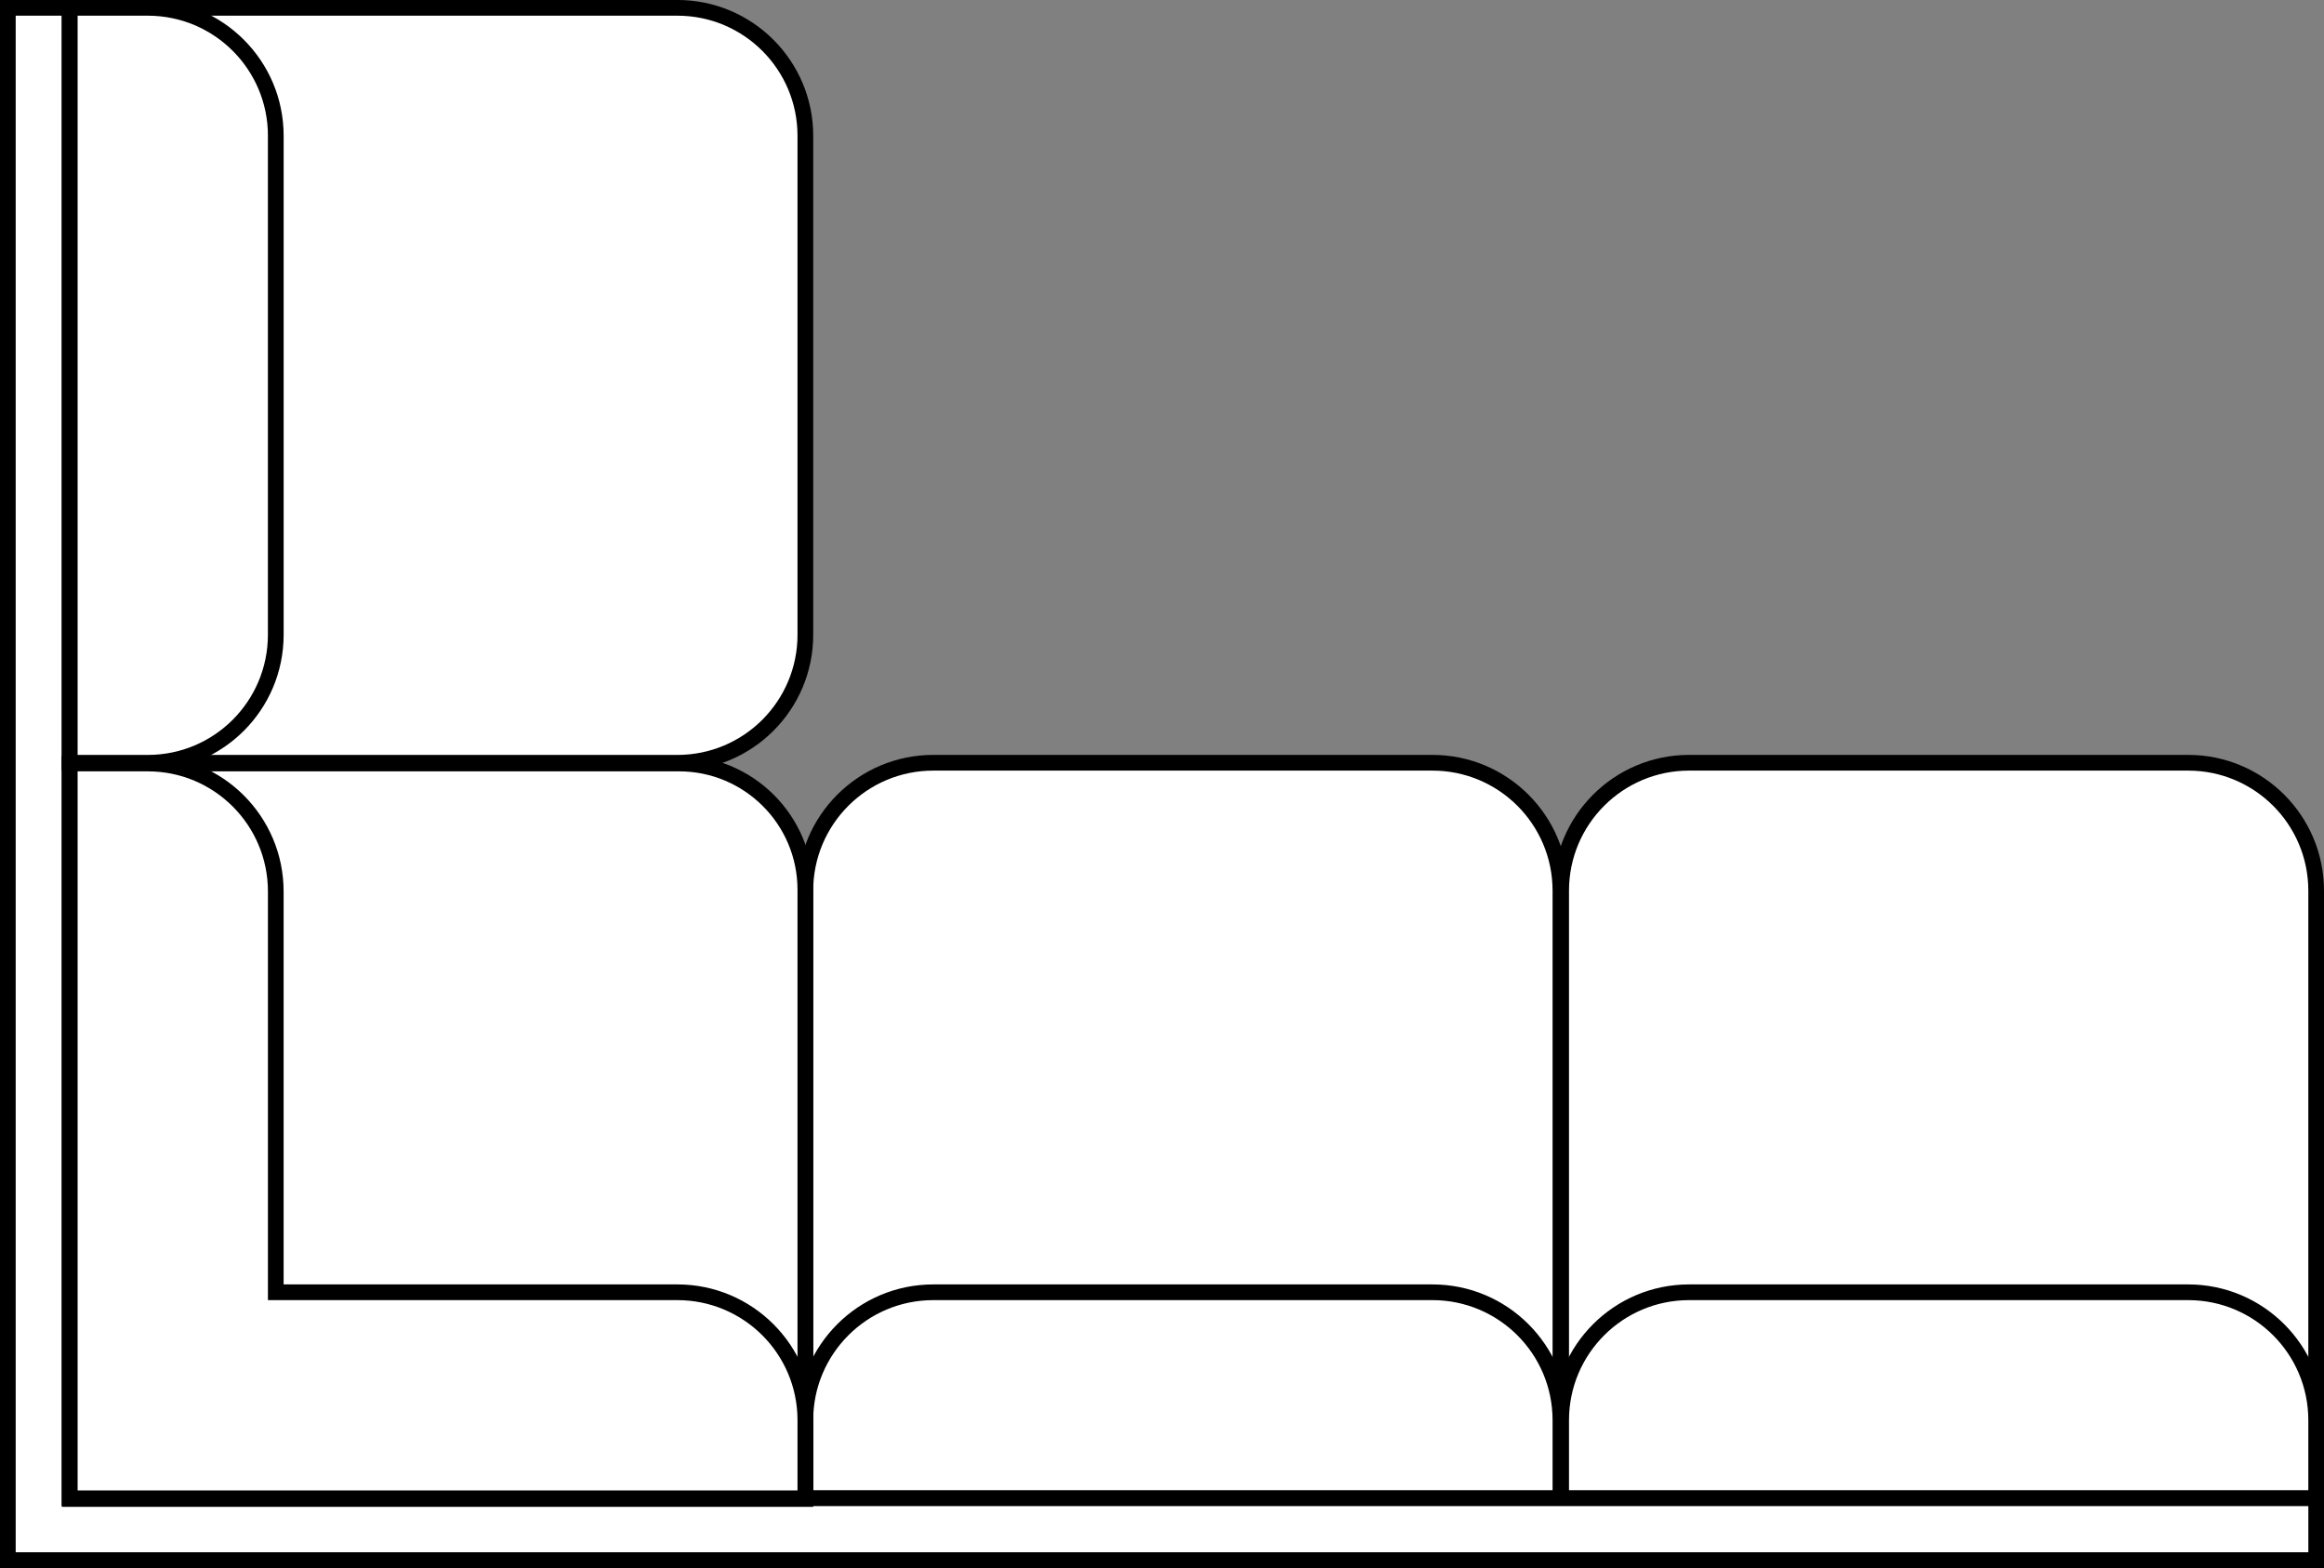 <?xml version="1.0" encoding="UTF-8" standalone="no"?>
<!-- Created with Inkscape (http://www.inkscape.org/) -->

<svg
   width="78.36mm"
   height="52.877mm"
   viewBox="0 0 78.36 52.877"
   version="1.1"
   id="svg3527"
   sodipodi:docname="sofa_2_bw.svg"
   inkscape:version="1.1.2 (0a00cf5339, 2022-02-04)"
   xmlns:inkscape="http://www.inkscape.org/namespaces/inkscape"
   xmlns:sodipodi="http://sodipodi.sourceforge.net/DTD/sodipodi-0.dtd"
   xmlns="http://www.w3.org/2000/svg"
   xmlns:svg="http://www.w3.org/2000/svg">
  <rect x="0" y="0" width="78.36" height="52.877" fill="#808080" stroke="none"/>
  <sodipodi:namedview
     id="namedview3529"
     pagecolor="#505050"
     bordercolor="#eeeeee"
     borderopacity="1"
     inkscape:pageshadow="0"
     inkscape:pageopacity="0"
     inkscape:pagecheckerboard="0"
     inkscape:document-units="mm"
     showgrid="false"
     inkscape:zoom="0.64052329"
     inkscape:cx="41.372422"
     inkscape:cy="-308.34164"
     inkscape:window-width="952"
     inkscape:window-height="1136"
     inkscape:window-x="960"
     inkscape:window-y="32"
     inkscape:window-maximized="0"
     inkscape:current-layer="layer1" />
  <defs
     id="defs3524" />
  <g
     inkscape:label="Layer 1"
     inkscape:groupmode="layer"
     id="layer1"
     transform="translate(-2.953,-114.007)">
    <path
       d="m 59.906,139.729 h 16.828 c 2.383,0 4.315,1.932 4.315,4.315 v 20.487 H 55.591 v -20.487 c 0,-2.383 1.932,-4.315 4.315,-4.315"
       style="fill:#ffffff;fill-opacity:1;fill-rule:nonzero;stroke:none;stroke-width:0.035"
       id="path2394" />
    <path
       d="m 59.906,139.729 v 0.265 h 16.828 c 1.119,0 2.13,0.453 2.864,1.186 0.733,0.734 1.186,1.745 1.186,2.864 v 20.223 H 55.856 v -20.223 c 0,-1.119 0.453,-2.13 1.186,-2.864 0.734,-0.734 1.745,-1.186 2.864,-1.186 v -0.265 -0.265 c -2.529,0 -4.58,2.05 -4.58,4.58 v 20.752 h 25.987 v -20.752 c 0,-2.529 -2.05,-4.58 -4.58,-4.58 H 59.906 v 0.265"
       style="fill:#000000;fill-opacity:1;fill-rule:nonzero;stroke:none;stroke-width:0.035"
       id="path2396" />
    <path
       d="m 34.423,139.729 h 16.828 c 2.383,0 4.316,1.932 4.316,4.315 v 20.487 H 30.108 v -20.487 c 0,-2.383 1.932,-4.315 4.316,-4.315"
       style="fill:#ffffff;fill-opacity:1;fill-rule:nonzero;stroke:none;stroke-width:0.035"
       id="path2398" />
    <path
       d="m 34.423,139.729 v 0.265 h 16.828 c 1.119,0 2.13,0.453 2.865,1.186 0.733,0.734 1.186,1.745 1.186,2.864 v 20.223 H 30.372 v -20.223 c 3.52e-4,-1.119 0.453,-2.13 1.186,-2.864 0.734,-0.734 1.745,-1.186 2.865,-1.186 v -0.265 -0.265 c -2.53,0 -4.58,2.05 -4.58,4.58 v 20.752 h 25.988 v -20.752 c -3.52e-4,-2.529 -2.05,-4.58 -4.58,-4.58 H 34.423 v 0.265"
       style="fill:#000000;fill-opacity:1;fill-rule:nonzero;stroke:none;stroke-width:0.035"
       id="path2400" />
    <path
       d="m 59.906,157.586 h 16.828 c 2.383,0 4.315,1.932 4.315,4.315 v 2.631 H 55.591 v -2.631 c 0,-2.383 1.932,-4.315 4.315,-4.315"
       style="fill:#ffffff;fill-opacity:1;fill-rule:nonzero;stroke:none;stroke-width:0.035"
       id="path2402" />
    <path
       d="m 59.906,157.586 v 0.265 h 16.828 c 1.119,0 2.13,0.453 2.864,1.186 0.733,0.734 1.186,1.745 1.186,2.864 v 2.367 H 55.856 v -2.367 c 0,-1.119 0.453,-2.13 1.186,-2.864 0.734,-0.734 1.745,-1.186 2.864,-1.186 v -0.265 -0.265 c -2.529,0 -4.58,2.05 -4.58,4.58 v 2.896 h 25.987 v -2.896 c 0,-2.529 -2.05,-4.58 -4.58,-4.58 H 59.906 v 0.265"
       style="fill:#000000;fill-opacity:1;fill-rule:nonzero;stroke:none;stroke-width:0.035"
       id="path2404" />
    <path
       d="m 34.423,157.586 h 16.828 c 2.383,0 4.316,1.932 4.316,4.315 v 2.631 H 30.108 v -2.631 c 0,-2.383 1.932,-4.315 4.316,-4.315"
       style="fill:#ffffff;fill-opacity:1;fill-rule:nonzero;stroke:none;stroke-width:0.035"
       id="path2406" />
    <path
       d="m 34.423,157.586 v 0.265 h 16.828 c 1.119,0 2.13,0.453 2.865,1.186 0.733,0.734 1.186,1.745 1.186,2.864 v 2.367 H 30.372 v -2.367 c 3.52e-4,-1.119 0.453,-2.13 1.186,-2.864 0.734,-0.734 1.745,-1.186 2.865,-1.186 v -0.265 -0.265 c -2.53,0 -4.58,2.05 -4.58,4.58 v 2.896 h 25.988 v -2.896 c -3.52e-4,-2.529 -2.05,-4.58 -4.58,-4.58 H 34.423 v 0.265"
       style="fill:#000000;fill-opacity:1;fill-rule:nonzero;stroke:none;stroke-width:0.035"
       id="path2408" />
    <path
       d="M 5.305,166.619 H 81.049 v -2.087 H 5.305 V 114.271 H 3.218 v 52.348 h 2.087"
       style="fill:#ffffff;fill-opacity:1;fill-rule:nonzero;stroke:none;stroke-width:0.035"
       id="path2410" />
    <path
       d="m 5.305,166.619 v 0.265 H 81.314 v -2.616 H 5.57 V 114.007 H 2.953 v 52.877 h 2.352 v -0.265 -0.265 H 3.482 v -51.819 h 1.558 v 50.261 H 80.785 v 1.558 H 5.305 v 0.265"
       style="fill:#000000;fill-opacity:1;fill-rule:nonzero;stroke:none;stroke-width:0.035"
       id="path2412" />
    <path
       d="m 30.108,144.014 v 20.543 H 5.305 V 139.754 H 25.848 c 2.352,0 4.259,1.907 4.259,4.259"
       style="fill:#ffffff;fill-opacity:1;fill-rule:nonzero;stroke:none;stroke-width:0.035"
       id="path2414" />
    <path
       d="m 30.108,144.014 h -0.265 v 20.279 H 5.57 V 140.019 H 25.848 c 1.104,0 2.101,0.447 2.825,1.17 0.724,0.724 1.17,1.721 1.17,2.825 h 0.265 0.265 c 0,-2.499 -2.025,-4.524 -4.524,-4.524 H 5.04 v 25.332 H 30.372 V 144.014 H 30.108"
       style="fill:#000000;fill-opacity:1;fill-rule:nonzero;stroke:none;stroke-width:0.035"
       id="path2416" />
    <path
       d="m 30.108,118.586 v 16.828 c 0,2.383 -1.932,4.315 -4.315,4.315 H 5.305 V 114.271 H 25.793 c 2.383,0 4.315,1.932 4.315,4.315"
       style="fill:#ffffff;fill-opacity:1;fill-rule:nonzero;stroke:none;stroke-width:0.035"
       id="path2418" />
    <path
       d="m 30.108,118.586 h -0.265 v 16.828 c 0,1.12 -0.453,2.13 -1.186,2.865 -0.734,0.733 -1.745,1.186 -2.864,1.186 H 5.57 V 114.536 H 25.793 c 1.119,0 2.13,0.453 2.864,1.186 0.733,0.734 1.186,1.745 1.186,2.864 h 0.265 0.265 c 0,-2.529 -2.05,-4.58 -4.58,-4.58 H 5.04 v 25.987 H 25.793 c 2.529,-2.9e-4 4.58,-2.05 4.58,-4.58 V 118.586 H 30.108"
       style="fill:#000000;fill-opacity:1;fill-rule:nonzero;stroke:none;stroke-width:0.035"
       id="path2420" />
    <path
       d="m 12.251,118.586 v 16.828 c 0,2.383 -1.932,4.315 -4.315,4.315 H 5.305 v -25.458 h 2.631 c 2.383,0 4.315,1.932 4.315,4.315"
       style="fill:#ffffff;fill-opacity:1;fill-rule:nonzero;stroke:none;stroke-width:0.035"
       id="path2422" />
    <path
       d="m 12.251,118.586 h -0.265 v 16.828 c -3.53e-4,1.12 -0.453,2.13 -1.186,2.865 -0.734,0.733 -1.745,1.186 -2.864,1.186 H 5.57 v -24.929 h 2.367 c 1.119,0 2.13,0.453 2.864,1.186 0.733,0.734 1.186,1.745 1.186,2.864 h 0.265 0.265 c -3.53e-4,-2.529 -2.05,-4.58 -4.58,-4.58 h -2.896 v 25.987 h 2.896 c 2.529,-2.9e-4 4.579,-2.05 4.58,-4.58 v -16.828 h -0.265"
       style="fill:#000000;fill-opacity:1;fill-rule:nonzero;stroke:none;stroke-width:0.035"
       id="path2424" />
    <path
       d="m 30.108,164.532 v -2.631 c 0,-2.383 -1.932,-4.315 -4.316,-4.315 H 12.251 v -13.516 c 0,-2.383 -1.932,-4.315 -4.315,-4.315 H 5.305 v 24.778 H 30.108"
       style="fill:#ffffff;fill-opacity:1;fill-rule:nonzero;stroke:none;stroke-width:0.035"
       id="path2426" />
    <path
       d="m 30.108,164.532 h 0.265 v -2.631 c 0,-2.529 -2.05,-4.58 -4.58,-4.58 H 12.516 v -13.251 c -3.53e-4,-2.53 -2.05,-4.58 -4.58,-4.58 h -2.896 v 25.307 H 30.372 v -0.265 H 30.108 v -0.265 H 5.57 v -24.248 h 2.367 c 1.119,0 2.13,0.453 2.864,1.186 0.733,0.734 1.186,1.745 1.186,2.865 v 13.781 H 25.792 c 1.119,0 2.13,0.453 2.865,1.186 0.733,0.734 1.186,1.745 1.186,2.864 v 2.631 h 0.265 v -0.265 0.265"
       style="fill:#000000;fill-opacity:1;fill-rule:nonzero;stroke:none;stroke-width:0.035"
       id="path2428" />
  </g>
</svg>
